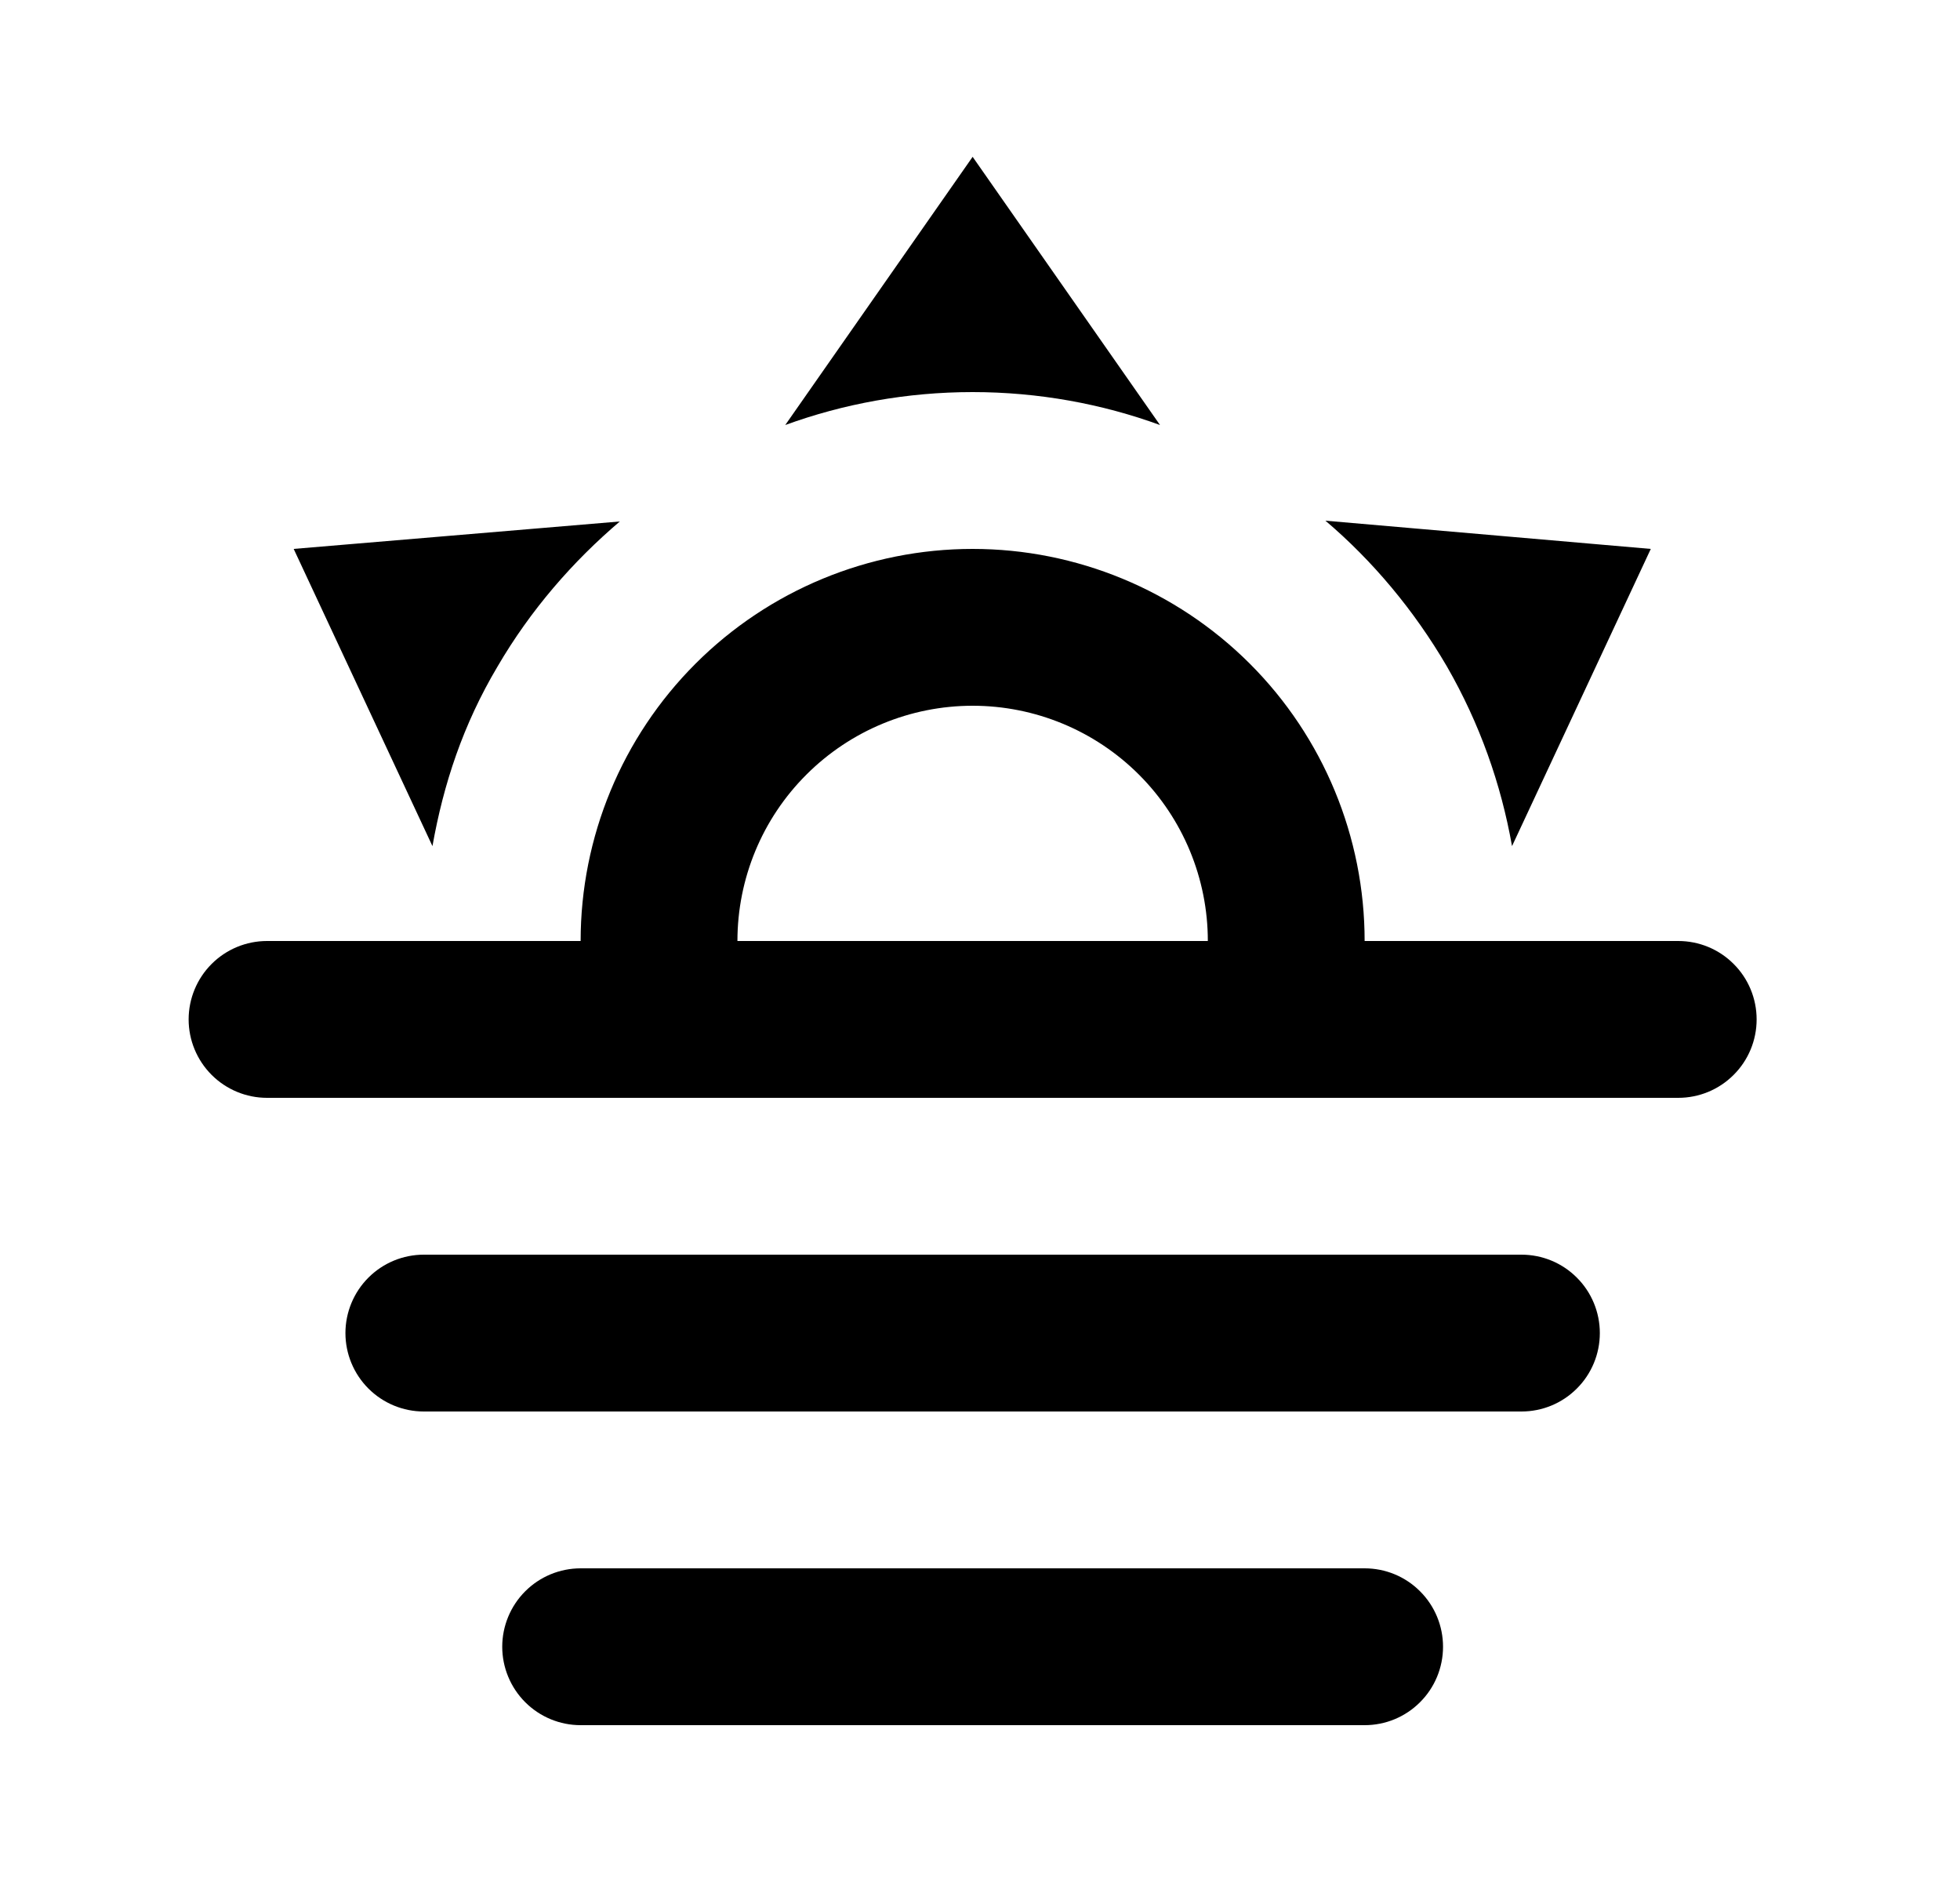 <svg id="1" viewBox="0 0 25 24" xmlns="http://www.w3.org/2000/svg">
<g id="1152">
<path id="Vector" d="M3.406 12H7.406C7.406 10.674 7.933 9.402 8.871 8.464C9.808 7.527 11.08 7 12.406 7C13.732 7 15.004 7.527 15.942 8.464C16.88 9.402 17.406 10.674 17.406 12H21.406C21.672 12 21.926 12.105 22.113 12.293C22.301 12.48 22.406 12.735 22.406 13C22.406 13.265 22.301 13.52 22.113 13.707C21.926 13.895 21.672 14 21.406 14H3.406C3.141 14 2.887 13.895 2.699 13.707C2.512 13.52 2.406 13.265 2.406 13C2.406 12.735 2.512 12.48 2.699 12.293C2.887 12.105 3.141 12 3.406 12ZM5.406 16H19.406C19.672 16 19.926 16.105 20.113 16.293C20.301 16.48 20.406 16.735 20.406 17C20.406 17.265 20.301 17.52 20.113 17.707C19.926 17.895 19.672 18 19.406 18H5.406C5.141 18 4.887 17.895 4.699 17.707C4.512 17.52 4.406 17.265 4.406 17C4.406 16.735 4.512 16.48 4.699 16.293C4.887 16.105 5.141 16 5.406 16ZM17.406 20C17.672 20 17.926 20.105 18.113 20.293C18.301 20.48 18.406 20.735 18.406 21C18.406 21.265 18.301 21.52 18.113 21.707C17.926 21.895 17.672 22 17.406 22H7.406C7.141 22 6.887 21.895 6.699 21.707C6.512 21.52 6.406 21.265 6.406 21C6.406 20.735 6.512 20.48 6.699 20.293C6.887 20.105 7.141 20 7.406 20H17.406ZM15.406 12C15.406 11.204 15.09 10.441 14.528 9.879C13.965 9.316 13.202 9 12.406 9C11.611 9 10.848 9.316 10.285 9.879C9.722 10.441 9.406 11.204 9.406 12H15.406ZM12.406 2L14.796 5.42C14.056 5.15 13.246 5 12.406 5C11.566 5 10.756 5.15 10.016 5.42L12.406 2ZM3.746 7L7.906 6.65C7.306 7.16 6.766 7.78 6.346 8.5C5.906 9.24 5.656 10 5.516 10.79L3.746 7ZM21.056 7L19.286 10.79C19.146 10 18.876 9.23 18.456 8.5C18.036 7.78 17.506 7.15 16.906 6.64L21.056 7Z"/>
</g>
</svg>

